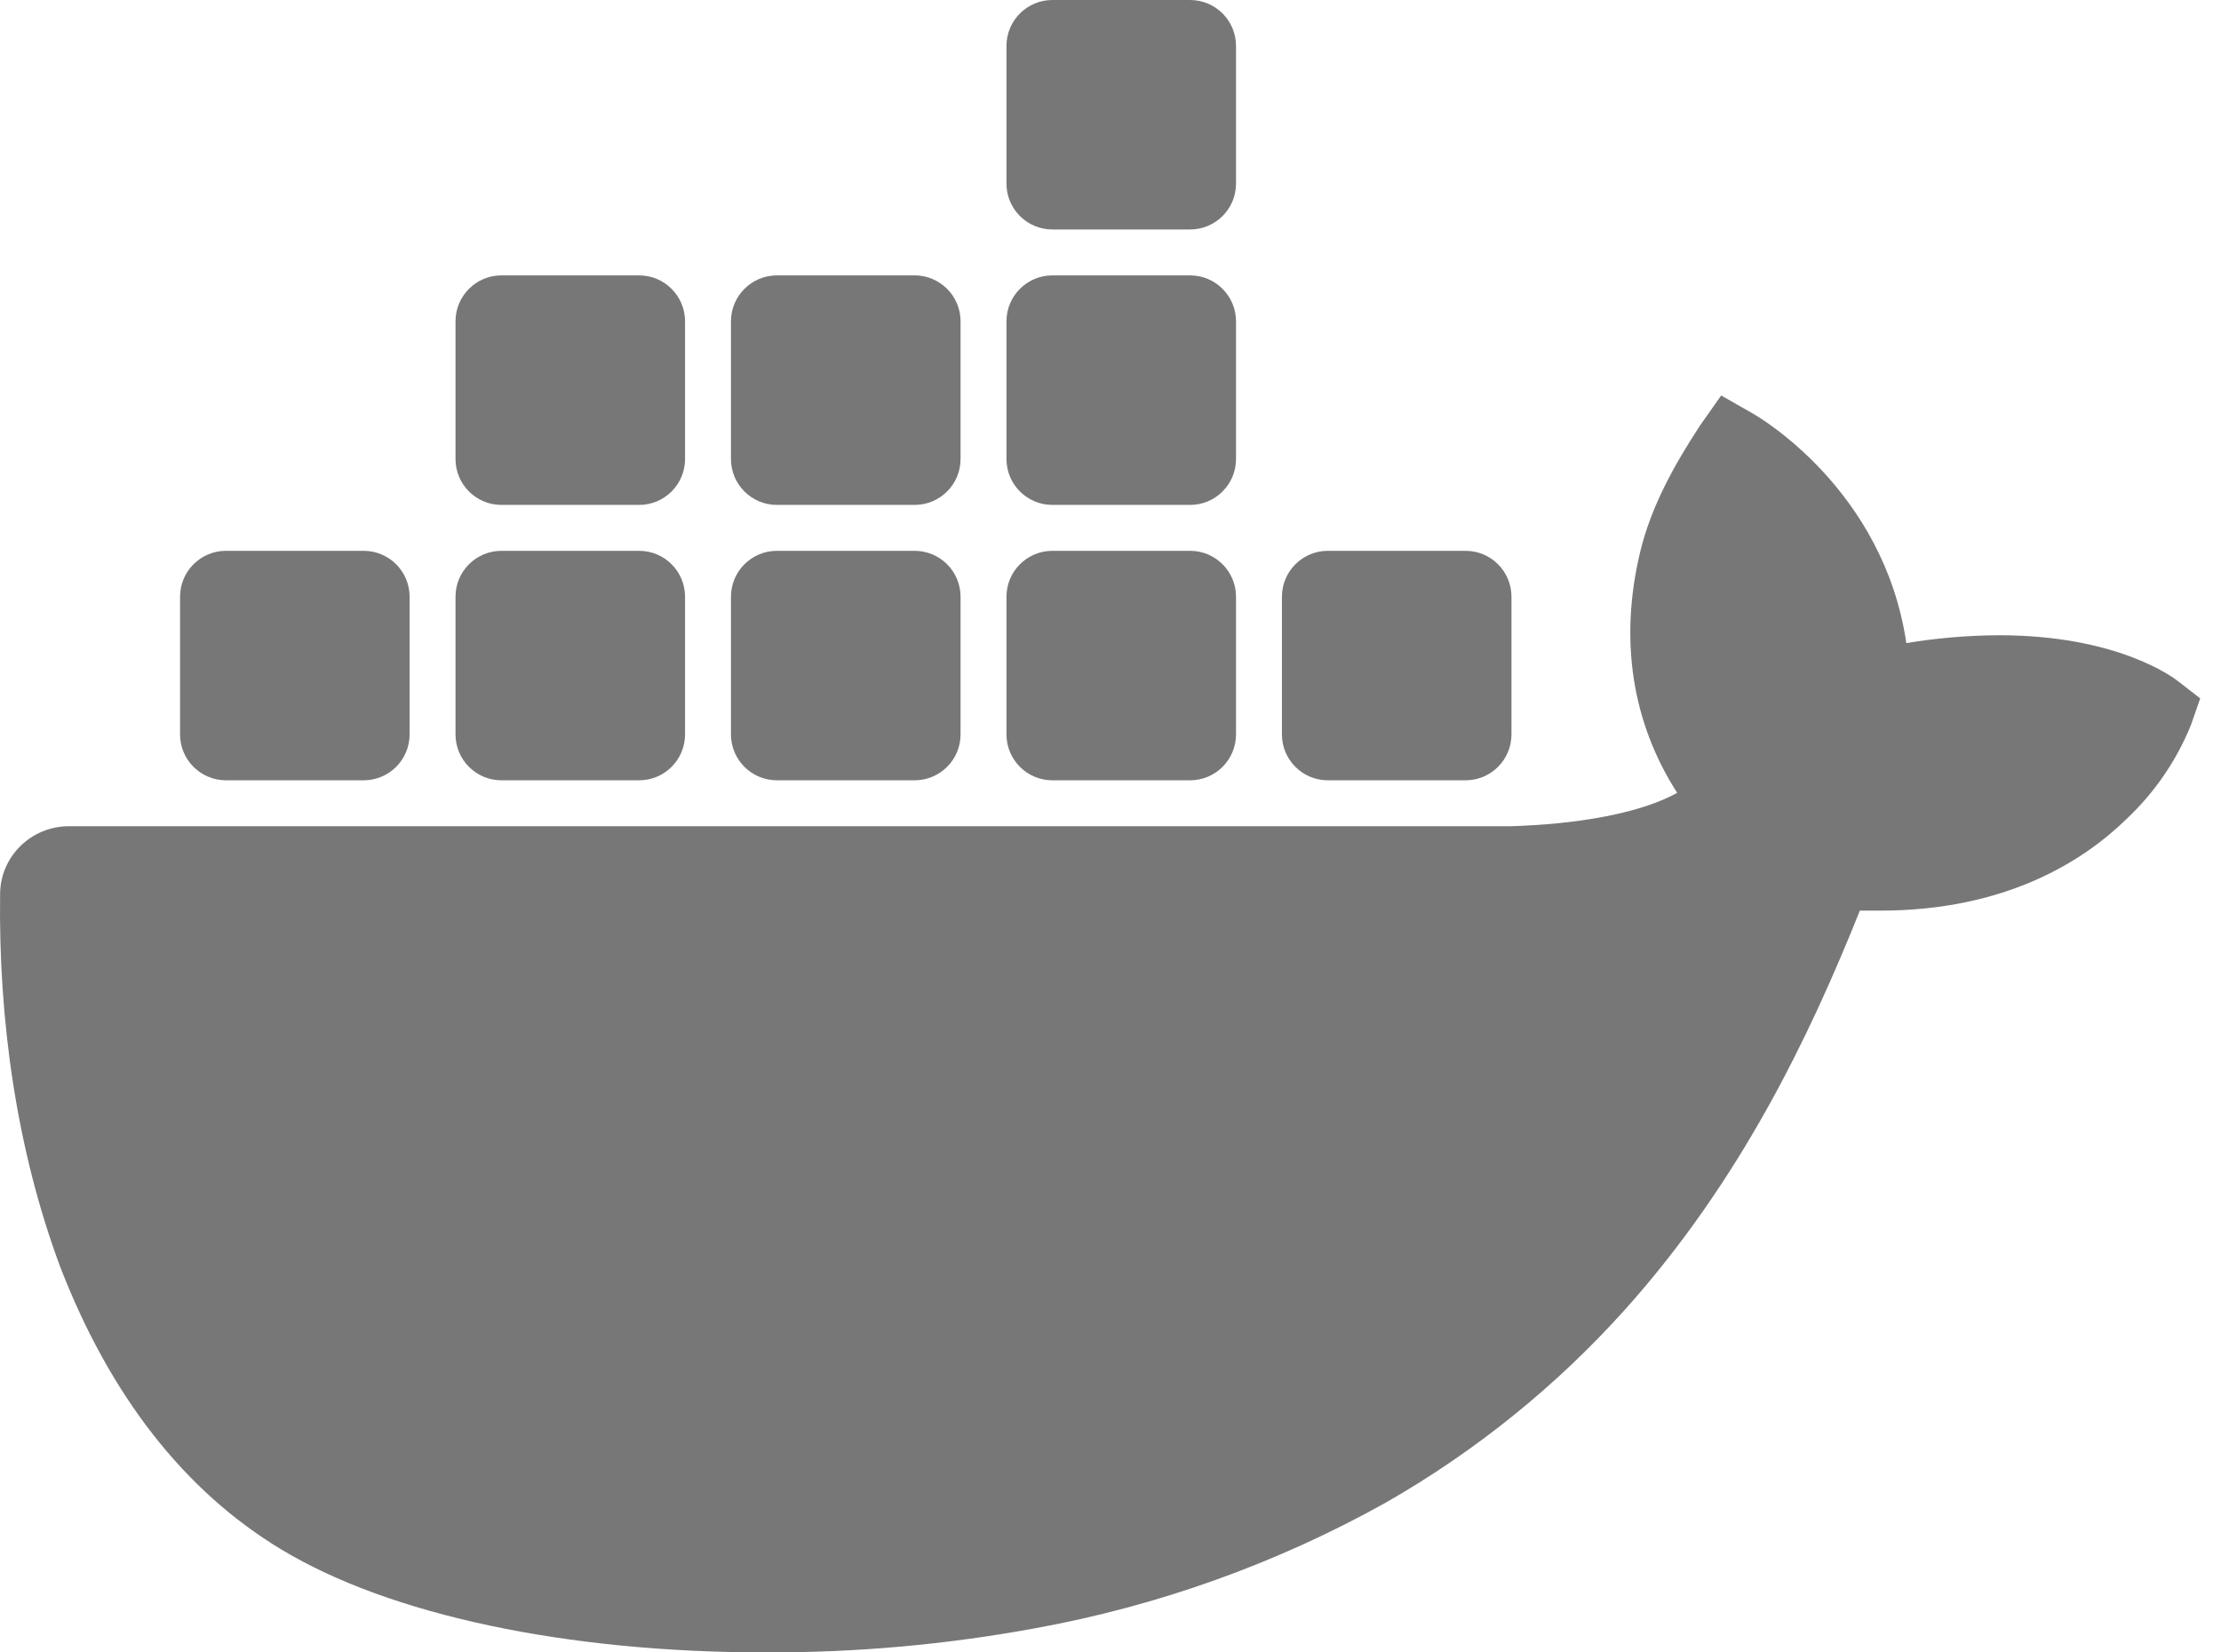 <svg width="43" height="32" viewBox="0 0 43 32" fill="none" xmlns="http://www.w3.org/2000/svg">
<path d="M42.176 13.197C42.061 13.107 40.981 12.302 38.702 12.302C38.101 12.305 37.501 12.355 36.908 12.454C36.467 9.473 34.046 8.072 33.934 8.007L33.323 7.659L32.92 8.231C32.416 9.001 31.971 9.796 31.755 10.687C31.347 12.389 31.595 13.988 32.471 15.354C31.412 15.936 29.607 15.988 29.263 16H1.336C0.602 16.001 0.007 16.587 0.002 17.31C-0.031 19.739 0.316 22.246 1.163 24.527C2.131 27.032 3.572 28.877 5.446 30.006C7.545 31.274 10.957 32 14.824 32C16.571 32.005 18.315 31.85 20.032 31.534C22.42 31.101 24.718 30.278 26.83 29.099C28.57 28.104 30.136 26.839 31.469 25.352C33.695 22.865 35.022 20.096 36.008 17.635C36.141 17.635 36.273 17.635 36.401 17.635C38.839 17.635 40.338 16.672 41.165 15.866C41.714 15.351 42.143 14.724 42.422 14.03L42.597 13.525L42.176 13.197Z" fill="#777777"/>
<path d="M7.041 15.111H4.375C3.884 15.111 3.486 14.713 3.486 14.222V11.556C3.486 11.065 3.884 10.667 4.375 10.667H7.041C7.532 10.667 7.93 11.065 7.93 11.556V14.222C7.93 14.713 7.532 15.111 7.041 15.111Z" fill="#777777"/>
<path d="M12.374 15.111H9.708C9.217 15.111 8.819 14.713 8.819 14.222V11.556C8.819 11.065 9.217 10.667 9.708 10.667H12.374C12.865 10.667 13.263 11.065 13.263 11.556V14.222C13.263 14.713 12.865 15.111 12.374 15.111Z" fill="#777777"/>
<path d="M17.708 15.111H15.041C14.551 15.111 14.152 14.713 14.152 14.222V11.556C14.152 11.065 14.551 10.667 15.041 10.667H17.708C18.198 10.667 18.597 11.065 18.597 11.556V14.222C18.597 14.713 18.198 15.111 17.708 15.111Z" fill="#777777"/>
<path d="M23.041 15.111H20.375C19.884 15.111 19.486 14.713 19.486 14.222V11.556C19.486 11.065 19.884 10.667 20.375 10.667H23.041C23.532 10.667 23.93 11.065 23.93 11.556V14.222C23.93 14.713 23.532 15.111 23.041 15.111Z" fill="#777777"/>
<path d="M12.374 9.778H9.708C9.217 9.778 8.819 9.38 8.819 8.889V6.222C8.819 5.732 9.217 5.333 9.708 5.333H12.374C12.865 5.333 13.263 5.732 13.263 6.222V8.889C13.263 9.38 12.865 9.778 12.374 9.778Z" fill="#777777"/>
<path d="M17.708 9.778H15.041C14.551 9.778 14.152 9.38 14.152 8.889V6.222C14.152 5.732 14.551 5.333 15.041 5.333H17.708C18.198 5.333 18.597 5.732 18.597 6.222V8.889C18.597 9.38 18.198 9.778 17.708 9.778Z" fill="#777777"/>
<path d="M23.041 9.778H20.375C19.884 9.778 19.486 9.38 19.486 8.889V6.222C19.486 5.732 19.884 5.333 20.375 5.333H23.041C23.532 5.333 23.93 5.732 23.93 6.222V8.889C23.93 9.38 23.532 9.778 23.041 9.778Z" fill="#777777"/>
<path d="M23.041 4.444H20.375C19.884 4.444 19.486 4.046 19.486 3.556V0.889C19.486 0.398 19.884 0 20.375 0H23.041C23.532 0 23.93 0.398 23.93 0.889V3.556C23.93 4.046 23.532 4.444 23.041 4.444Z" fill="#777777"/>
<path d="M28.374 15.111H25.708C25.217 15.111 24.819 14.713 24.819 14.222V11.556C24.819 11.065 25.217 10.667 25.708 10.667H28.374C28.865 10.667 29.263 11.065 29.263 11.556V14.222C29.263 14.713 28.865 15.111 28.374 15.111Z" fill="#777777"/>
</svg>
